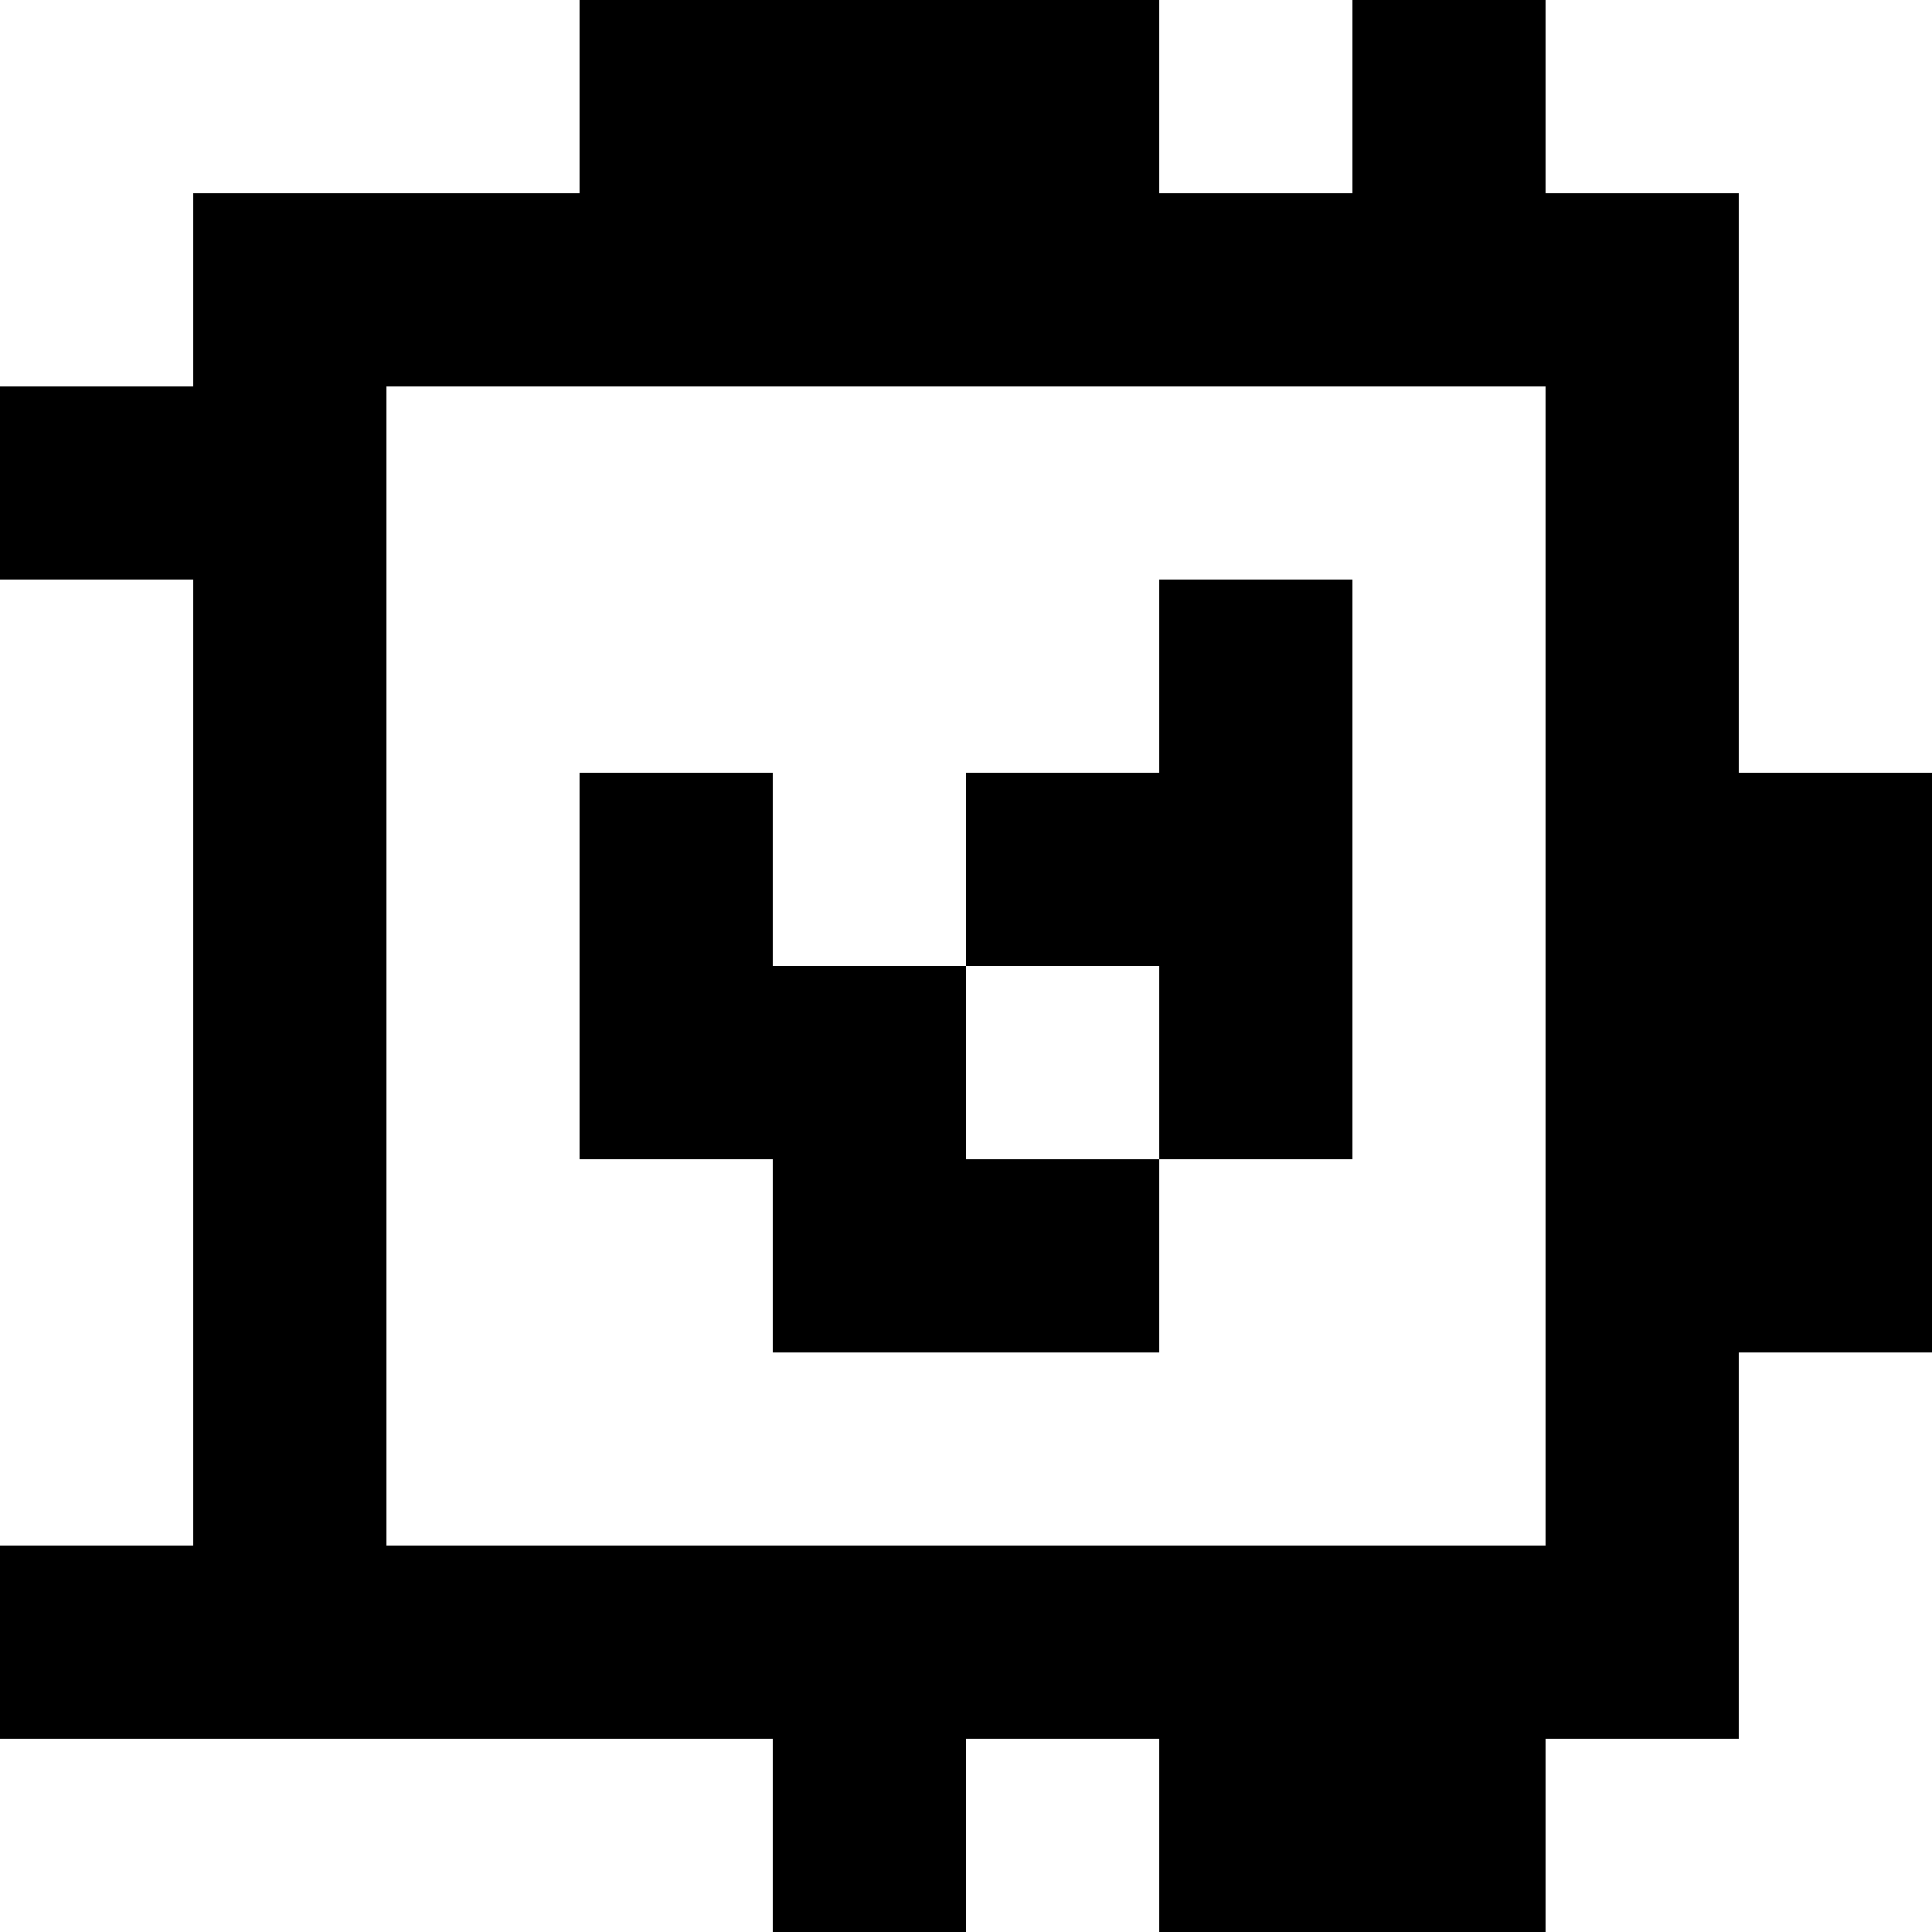 <?xml version="1.0" standalone="yes"?>
<svg xmlns="http://www.w3.org/2000/svg" width="100" height="100">
<rect width="100%" height="100%" fill="#808080" stroke="none"/>
<path style="fill:#ffffff; stroke:none;" d="M0 0L0 20L10 20L10 10L30 10L30 0L0 0z"/>
<path style="fill:#000000; stroke:none;" d="M30 0L30 10L10 10L10 20L0 20L0 30L10 30L10 80L0 80L0 90L40 90L40 100L50 100L50 90L60 90L60 100L80 100L80 90L90 90L90 70L100 70L100 40L90 40L90 10L80 10L80 0L70 0L70 10L60 10L60 0L30 0z"/>
<path style="fill:#ffffff; stroke:none;" d="M60 0L60 10L70 10L70 0L60 0M80 0L80 10L90 10L90 40L100 40L100 0L80 0M20 20L20 80L80 80L80 20L20 20M0 30L0 80L10 80L10 30L0 30z"/>
<path style="fill:#000000; stroke:none;" d="M60 30L60 40L50 40L50 50L40 50L40 40L30 40L30 60L40 60L40 70L60 70L60 60L70 60L70 30L60 30z"/>
<path style="fill:#ffffff; stroke:none;" d="M50 50L50 60L60 60L60 50L50 50M90 70L90 90L80 90L80 100L100 100L100 70L90 70M0 90L0 100L40 100L40 90L0 90M50 90L50 100L60 100L60 90L50 90z"/>
</svg>
